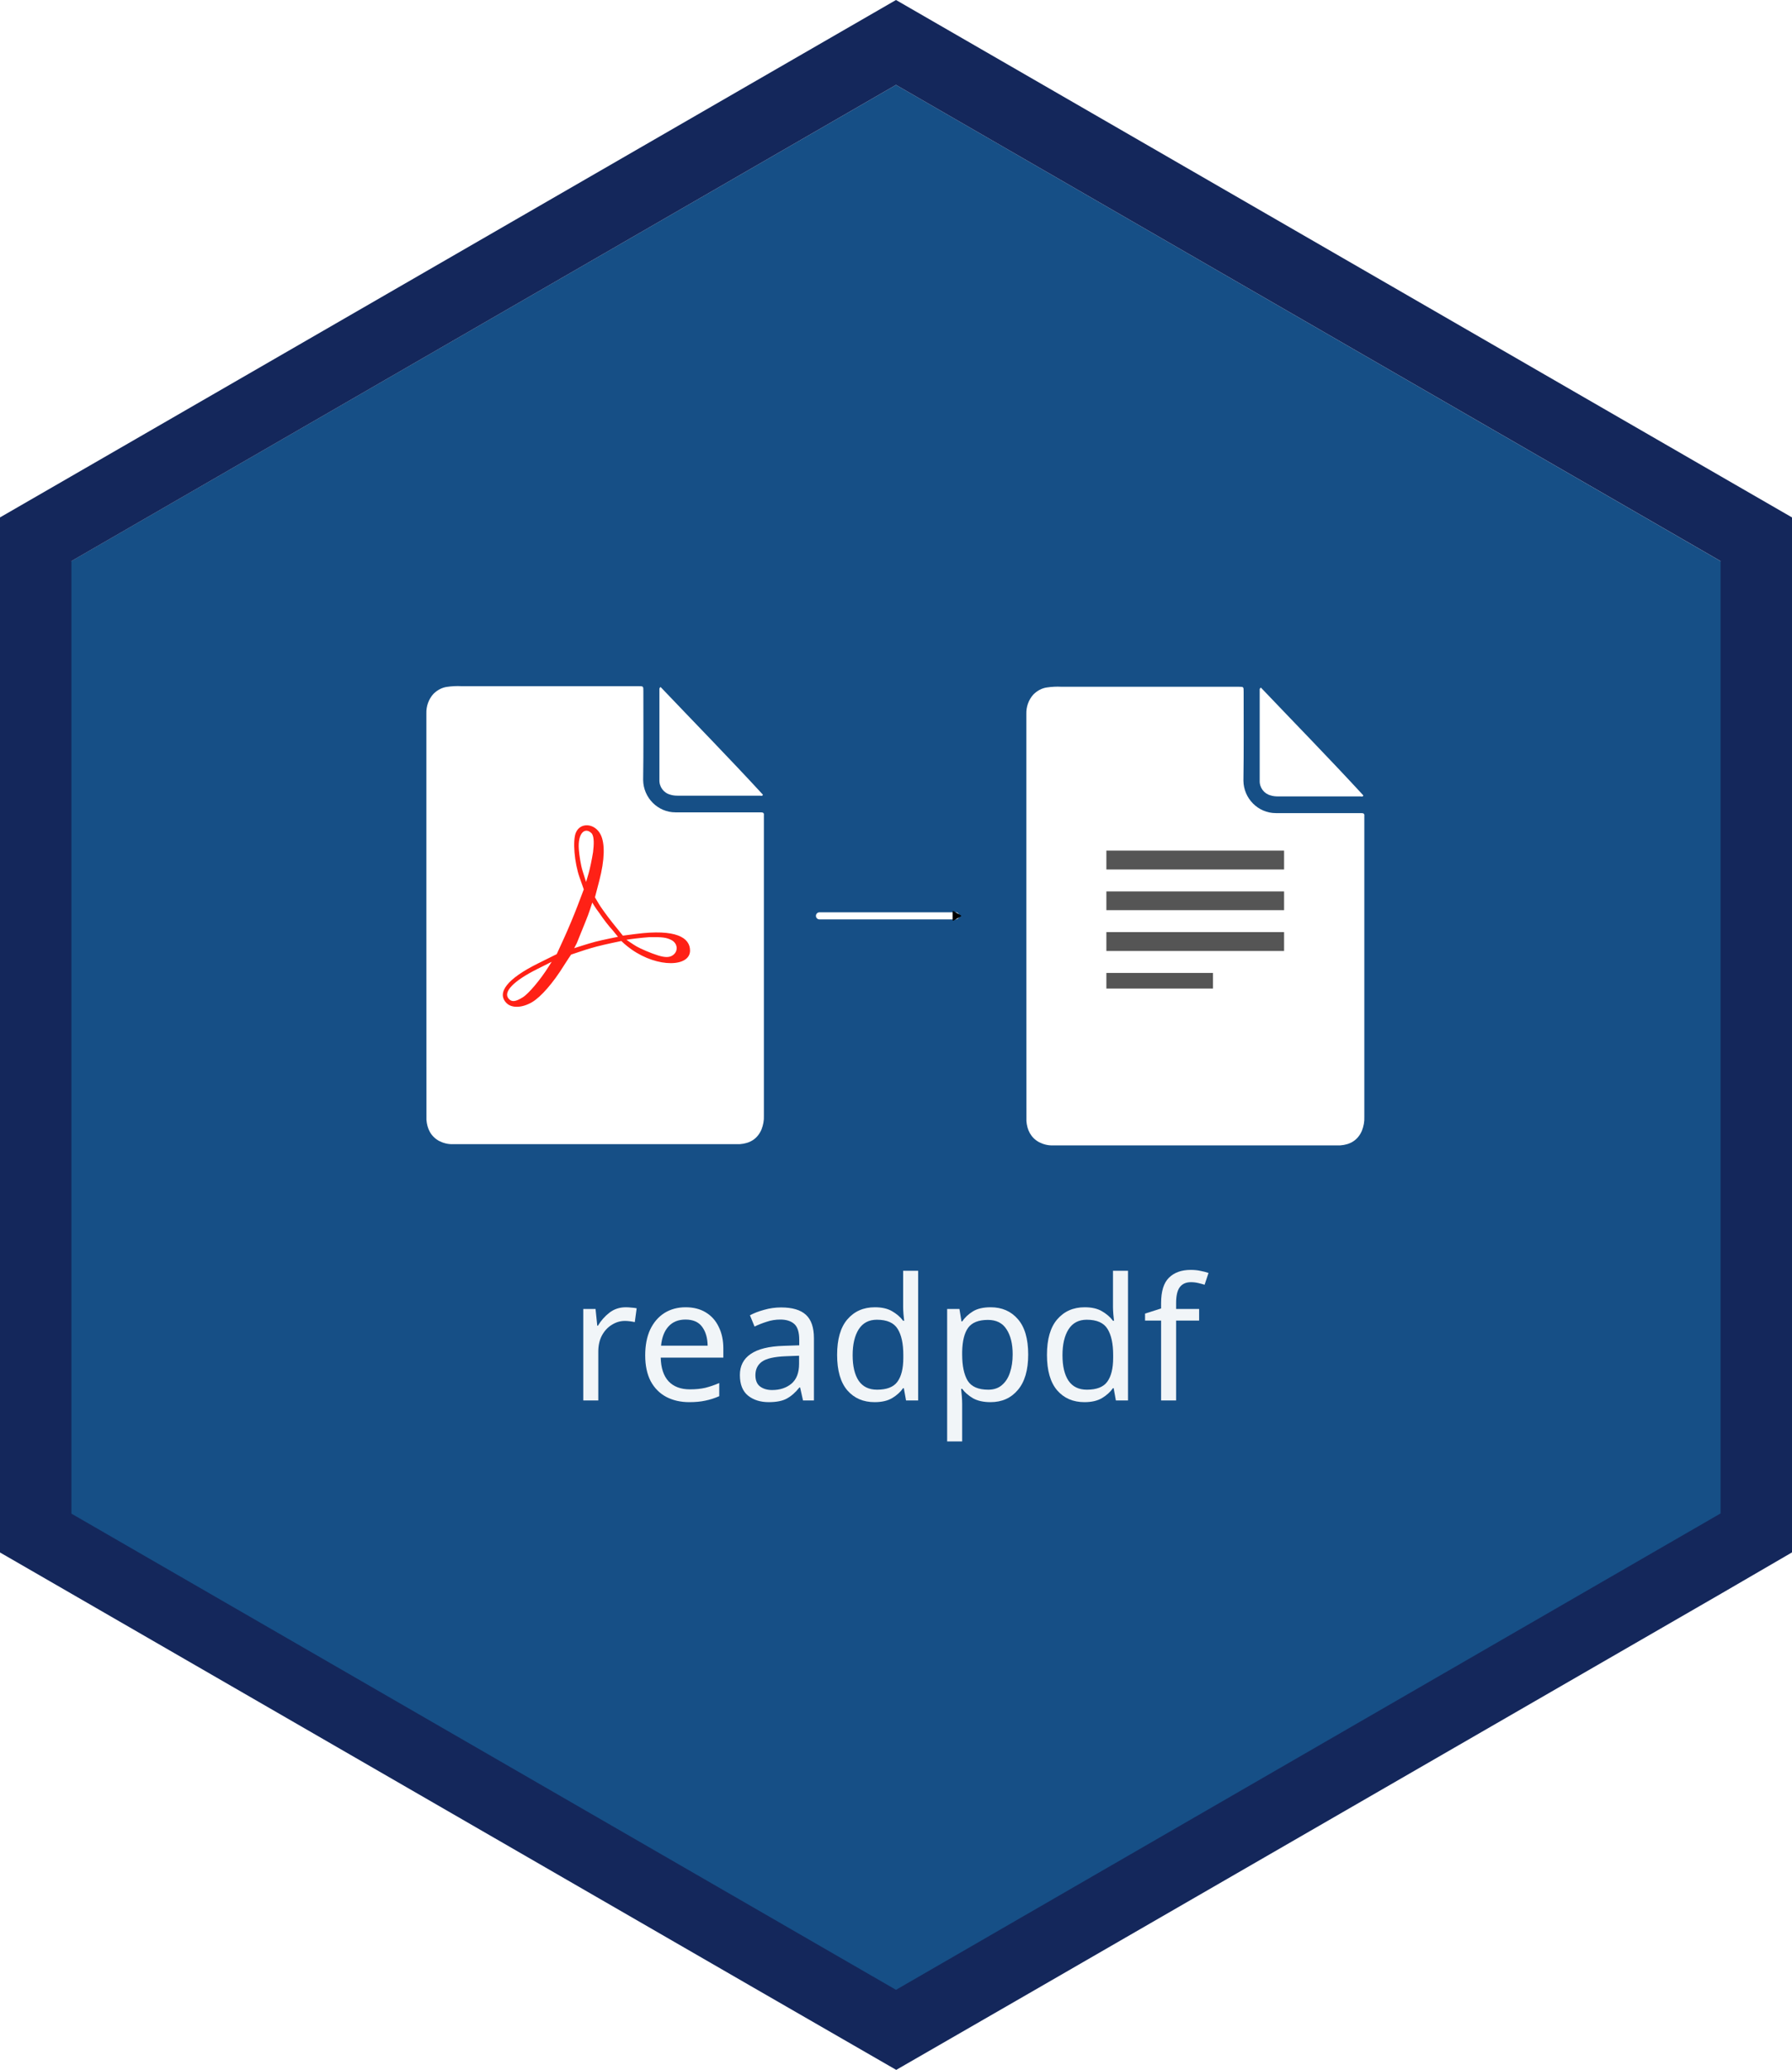 <?xml version="1.0" encoding="UTF-8" standalone="no"?>
<!-- Generator: Adobe Illustrator 26.5.0, SVG Export Plug-In . SVG Version: 6.00 Build 0)  -->

<svg
   version="1.1"
   id="Layer_1"
   x="0px"
   y="0px"
   viewBox="0 0 2521 2911"
   style="enable-background:new 0 0 2521 2911;"
   xml:space="preserve"
   sodipodi:docname="logo.svg"
   inkscape:version="1.1.2 (0a00cf5339, 2022-02-04)"
   xmlns:inkscape="http://www.inkscape.org/namespaces/inkscape"
   xmlns:sodipodi="http://sodipodi.sourceforge.net/DTD/sodipodi-0.dtd"
   xmlns="http://www.w3.org/2000/svg"
   xmlns:svg="http://www.w3.org/2000/svg"><defs
   id="defs85"><marker
     style="overflow:visible"
     id="TriangleOutM"
     refX="0.0"
     refY="0.0"
     orient="auto"
     inkscape:stockid="TriangleOutM"
     inkscape:isstock="true"><path
       transform="scale(0.4)"
       style="fill-rule:evenodd;fill:context-stroke;stroke:context-stroke;stroke-width:1.0pt"
       d="M 5.77,0.0 L -2.88,5.0 L -2.88,-5.0 L 5.77,0.0 z "
       id="path33843" /></marker></defs><sodipodi:namedview
   id="namedview83"
   pagecolor="#ffffff"
   bordercolor="#000000"
   borderopacity="0.25"
   inkscape:pageshadow="2"
   inkscape:pageopacity="0.0"
   inkscape:pagecheckerboard="0"
   showgrid="false"
   inkscape:zoom="0.24699416"
   inkscape:cx="1408.9402"
   inkscape:cy="1599.2281"
   inkscape:window-width="1920"
   inkscape:window-height="1043"
   inkscape:window-x="0"
   inkscape:window-y="0"
   inkscape:window-maximized="1"
   inkscape:current-layer="g80"
   showguides="true"
   inkscape:guide-bbox="true"><sodipodi:guide
     position="2014.218,1560.766"
     orientation="0,-1"
     id="guide34046" /></sodipodi:namedview>
<style
   type="text/css"
   id="style2">
	.st0{fill:#164F86;}
	.st1{fill:#14275B;}
	.st2{fill:#E6B35A;}
	.st3{fill:#FFFFFF;}
	.st4{fill:#BA3224;}
	.st5{fill:#B13728;}
	.st6{fill:#AA3729;}
	.st7{fill:#221819;}
	.st8{opacity:0.1;fill:#1A171B;enable-background:new    ;}
	.st9{opacity:0.94;}
</style>
<g
   id="g80"><polygon
   class="st0"
   points="1260.5,76.8 67.6,765.4 67.6,2142.9 1260.5,2831.4 2453.1,2142.9 2453.1,765.4 1260.5,76.8 "
   id="polygon4"
   transform="translate(0,42.6)" />
	
	<path
   class="st1"
   d="M2521,2183.3V727.7l-100.5-58l-953.1-550.3L1260.5,0l-206.9,119.4L100.5,669.7L0,727.7v1455.7l100.5,58   l965.1,557.2l195.2,112.5l195.2-112.5l965.1-557.2L2521,2183.3z M100.5,2128.8V789.1l1160-669.7l0,0l1160,669.7v1339.4l-1160,670   L100.5,2128.8z"
   id="path6" />
	
	
	
	
	
	
	
	
	
	
	
	
	
	
	
	
	
	
	
	
	
	
	
	
	
	
	
	
	
	
	
<g
   id="g34345"
   transform="translate(3.614764e-7,-62.166)"><g
     class="st9"
     id="g78"
     transform="translate(8.5449218e-6,514.655)">
		
		
		
		
		
	<g
   aria-label="readpdf"
   id="text2359"
   style="font-size:240px;font-family:'Fira Mono';-inkscape-font-specification:'Fira Mono';fill:#ffffff;stroke:#000000;stroke-linecap:round;stroke-linejoin:round"><path
     d="m 880.551,1386.06 q 3.6,0 7.68,0.48 4.32,0.24 7.44,0.96 l -2.64,19.44 q -3.12,-0.72 -6.96,-1.2 -3.6,-0.48 -6.96,-0.48 -9.84,0 -18.48,5.52 -8.64,5.28 -13.92,15.12 -5.04,9.6 -5.04,22.56 v 68.64 h -21.12 v -128.64 h 17.28 l 2.4,23.52 h 0.96 q 6.24,-10.56 16.08,-18.24 9.84,-7.68 23.28,-7.68 z"
     style="font-family:'Noto Sans';-inkscape-font-specification:'Noto Sans';stroke:none"
     id="path851" /><path
     d="m 964.55,1386.06 q 16.56,0 28.32,7.2 12,7.2 18.24,20.4 6.48,12.96 6.48,30.48 v 12.72 h -88.08 q 0.48,21.84 11.04,33.36 10.8,11.28 30,11.28 12.24,0 21.6,-2.16 9.6,-2.4 19.68,-6.72 v 18.48 q -9.84,4.32 -19.44,6.24 -9.6,2.16 -22.8,2.16 -18.24,0 -32.4,-7.44 -13.92,-7.44 -21.84,-22.08 -7.68,-14.88 -7.68,-36.24 0,-21.12 6.96,-36.24 7.2,-15.12 19.92,-23.28 12.96,-8.16 30,-8.16 z m -0.24,17.28 q -15.12,0 -24,9.84 -8.64,9.6 -10.32,26.88 h 65.52 q -0.24,-16.32 -7.68,-26.4 -7.44,-10.32 -23.52,-10.32 z"
     style="font-family:'Noto Sans';-inkscape-font-specification:'Noto Sans';stroke:none"
     id="path853" /><path
     d="m 1098.95,1386.3 q 23.52,0 34.8,10.32 11.28,10.32 11.28,32.88 v 87.6 h -15.36 l -4.08,-18.24 h -0.96 q -8.4,10.56 -17.76,15.6 -9.12,5.04 -25.44,5.04 -17.52,0 -29.04,-9.12 -11.52,-9.36 -11.52,-29.04 0,-19.2 15.12,-29.52 15.12,-10.56 46.56,-11.52 l 21.84,-0.72 v -7.68 q 0,-16.08 -6.96,-22.32 -6.96,-6.24 -19.68,-6.24 -10.08,0 -19.2,3.12 -9.12,2.88 -17.04,6.72 l -6.48,-15.84 q 8.4,-4.56 19.92,-7.68 11.52,-3.36 24,-3.36 z m 6.24,68.64 q -24,0.96 -33.36,7.68 -9.12,6.72 -9.12,18.96 0,10.8 6.48,15.84 6.72,5.04 17.04,5.04 16.32,0 27.12,-8.88 10.8,-9.12 10.8,-27.84 v -11.52 z"
     style="font-family:'Noto Sans';-inkscape-font-specification:'Noto Sans';stroke:none"
     id="path855" /><path
     d="m 1230.47,1519.5 q -24,0 -38.4,-16.56 -14.4,-16.8 -14.4,-49.92 0,-33.12 14.4,-49.92 14.64,-17.04 38.64,-17.04 14.88,0 24.24,5.52 9.6,5.52 15.6,13.44 h 1.44 q -0.24,-3.12 -0.96,-9.12 -0.48,-6.24 -0.48,-9.84 v -51.36 h 21.12 v 182.4 h -17.04 l -3.12,-17.28 h -0.96 q -5.76,8.16 -15.36,13.92 -9.6,5.76 -24.72,5.76 z m 3.36,-17.52 q 20.4,0 28.56,-11.04 8.4,-11.28 8.4,-33.84 v -3.84 q 0,-24 -7.92,-36.72 -7.92,-12.96 -29.28,-12.96 -17.04,0 -25.68,13.68 -8.4,13.44 -8.4,36.24 0,23.04 8.4,35.76 8.64,12.72 25.92,12.72 z"
     style="font-family:'Noto Sans';-inkscape-font-specification:'Noto Sans';stroke:none"
     id="path857" /><path
     d="m 1393.669,1386.06 q 23.76,0 38.16,16.56 14.64,16.56 14.64,49.92 0,32.88 -14.64,49.92 -14.4,17.04 -38.4,17.04 -14.88,0 -24.72,-5.52 -9.6,-5.76 -15.12,-13.2 h -1.44 q 0.48,4.08 0.96,10.32 0.48,6.24 0.48,10.8 v 52.8 h -21.12 v -186.24 h 17.28 l 2.88,17.52 h 0.96 q 5.76,-8.4 15.12,-14.16 9.36,-5.76 24.96,-5.76 z m -3.84,17.76 q -19.68,0 -27.84,11.04 -7.92,11.04 -8.4,33.6 v 4.08 q 0,23.76 7.68,36.72 7.92,12.72 29.04,12.72 11.76,0 19.2,-6.48 7.68,-6.48 11.28,-17.52 3.84,-11.28 3.84,-25.68 0,-22.08 -8.64,-35.28 -8.4,-13.2 -26.16,-13.2 z"
     style="font-family:'Noto Sans';-inkscape-font-specification:'Noto Sans';stroke:none"
     id="path859" /><path
     d="m 1525.669,1519.5 q -24,0 -38.4,-16.56 -14.4,-16.8 -14.4,-49.92 0,-33.12 14.4,-49.92 14.64,-17.04 38.64,-17.04 14.88,0 24.24,5.52 9.6,5.52 15.6,13.44 h 1.44 q -0.24,-3.12 -0.96,-9.12 -0.48,-6.24 -0.48,-9.84 v -51.36 h 21.12 v 182.4 h -17.04 l -3.12,-17.28 h -0.96 q -5.76,8.16 -15.36,13.92 -9.6,5.76 -24.72,5.76 z m 3.36,-17.52 q 20.4,0 28.56,-11.04 8.4,-11.28 8.4,-33.84 v -3.84 q 0,-24 -7.92,-36.72 -7.92,-12.96 -29.28,-12.96 -17.04,0 -25.68,13.68 -8.4,13.44 -8.4,36.24 0,23.04 8.4,35.76 8.64,12.72 25.92,12.72 z"
     style="font-family:'Noto Sans';-inkscape-font-specification:'Noto Sans';stroke:none"
     id="path861" /><path
     d="m 1686.949,1404.78 h -32.4 v 112.32 h -21.12 v -112.32 h -22.56 v -9.84 l 22.56,-7.2 v -7.44 q 0,-24.96 11.04,-35.76 11.04,-11.04 30.72,-11.04 7.68,0 13.92,1.44 6.48,1.2 11.04,2.88 l -5.52,16.56 q -3.84,-1.2 -8.88,-2.4 -5.04,-1.2 -10.32,-1.2 -10.56,0 -15.84,7.2 -5.04,6.96 -5.04,22.08 v 8.4 h 32.4 z"
     style="font-family:'Noto Sans';-inkscape-font-specification:'Noto Sans';stroke:none"
     id="path863" /></g></g><g
     id="g33408"
     transform="translate(-37.172)"><g
       id="g33154"
       transform="translate(458.415,-914.54)"><path
         class="st3"
         d="m 1022.607,2264.97 c 0,-94.7 0,-189.4 0,-284.1 -0.3,-9.9 3.1,-19.9 9.9,-27.4 5.1,-5.1 11.7,-8.9 18.9,-9.9 6.9,-1 13.7,-1.4 20.9,-1 h 249.1 c 6.9,0 6.9,0 6.9,6.9 0,41.9 0.3,83.4 -0.3,125.2 0.3,25 20.6,45.6 45.6,45.6 h 104.3 c 5.5,0 10.6,0 16.1,0 3.1,0 4.5,1 4.1,4.1 0,1.7 0,3.1 0,4.8 0,139.6 0,278.9 0,418.6 0.3,6.5 -1,13 -3.4,19.2 -5.8,13.4 -16.5,19.6 -30.5,20.6 -1,0 -2.4,0 -3.4,0 h -400.7 c -6.9,0.3 -13.4,-1.4 -19.6,-4.5 -11.7,-6.5 -16.8,-17.2 -17.8,-29.8 0,-2.1 0,-4.1 0,-6.2 z"
         id="path32788" /><g
         id="g32706"
         transform="matrix(0.125,0,0,0.125,1022.707,1952.532)"><g
           id="g32688" /><g
           id="g32692"><path
             fill="#555555"
             d="M 900,1976 H 2900 V 1764 H 900 m 0,670 H 2900 V 2223 H 900 m 0,670 H 2900 V 2681 H 900 m 0,635 H 2100 V 3140 H 900"
             id="path32690" /></g></g><path
         class="st3"
         d="m 1352.608,1943.77 c 48,50.4 96.8,100.2 144.1,151.6 -0.7,2.4 -2.7,1.4 -4.1,1.4 -38.8,0 -77.5,0 -116,0 -3.4,0 -6.9,-0.3 -10.3,-1.4 -9.3,-2.4 -15.8,-11 -15.4,-20.9 0,-39.8 0,-79.3 0,-118.7 0,-2.7 0,-5.5 0,-8.2 -0.3,-1.7 0.4,-3.1 1.7,-3.8 z"
         id="path33032" /></g><g
       transform="matrix(5.61,0,0,5.61,2550.683,946.35)"
       id="g32589"><g
         id="g33142"><path
           class="st3"
           d="m 1022.4,894.1 c 0,-94.7 0,-189.4 0,-284.1 -0.3,-9.9 3.1,-19.9 9.9,-27.4 5.1,-5.1 11.7,-8.9 18.9,-9.9 6.9,-1 13.7,-1.4 20.9,-1 h 249.1 c 6.9,0 6.9,0 6.9,6.9 0,41.9 0.3,83.4 -0.3,125.2 0.3,25 20.6,45.6 45.6,45.6 h 104.3 c 5.5,0 10.6,0 16.1,0 3.1,0 4.5,1 4.1,4.1 0,1.7 0,3.1 0,4.8 0,139.6 0,278.9 0,418.6 0.3,6.5 -1,13 -3.4,19.2 -5.8,13.4 -16.5,19.6 -30.5,20.6 -1,0 -2.4,0 -3.4,0 h -400.7 c -6.9,0.3 -13.4,-1.4 -19.6,-4.5 -11.7,-6.5 -16.8,-17.2 -17.8,-29.8 0,-2.1 0,-4.1 0,-6.2 z"
           id="path10"
           transform="matrix(0.178,0,0,0.178,-523.108,-87.348)" /><path
           class="st3"
           d="m 1352.4,572.9 c 48,50.4 96.8,100.2 144.1,151.6 -0.7,2.4 -2.7,1.4 -4.1,1.4 -38.8,0 -77.5,0 -116,0 -3.4,0 -6.9,-0.3 -10.3,-1.4 -9.3,-2.4 -15.8,-11 -15.4,-20.9 0,-39.8 0,-79.3 0,-118.7 0,-2.7 0,-5.5 0,-8.2 -0.3,-1.7 0.4,-3.1 1.7,-3.8 z"
           id="path12"
           transform="matrix(0.178,0,0,0.178,-523.108,-87.348)" /><path
           fill="#ff2116"
           d="m -321.01,93.87 c -2.585,-2.585 0.212,-6.136 7.801,-9.908 l 4.775,-2.373 1.86,-4.07 c 1.023,-2.239 2.55,-5.891 3.394,-8.117 l 1.533,-4.047 -1.057,-2.995 c -1.299,-3.683 -1.762,-9.217 -0.938,-11.207 1.116,-2.695 4.774,-2.419 6.221,0.47 1.131,2.257 1.015,6.343 -0.325,11.497 l -1.099,4.225 0.968,1.643 c 0.532,0.904 2.087,3.05 3.456,4.768 l 2.571,3.199 3.2,-0.418 c 10.165,-1.326 13.647,0.928 13.647,4.16 0,4.08 -7.982,4.416 -14.685,-0.291 -1.508,-1.059 -2.544,-2.111 -2.544,-2.111 0,0 -4.199,0.855 -6.266,1.412 -2.134,0.575 -3.199,0.935 -6.325,1.991 0,0 -1.097,1.593 -1.812,2.751 -2.659,4.308 -5.764,7.878 -7.981,9.177 -2.482,1.455 -5.085,1.554 -6.395,0.244 z m 4.056,-1.449 c 1.453,-0.898 4.394,-4.376 6.429,-7.604 l 0.824,-1.307 -3.753,1.887 c -5.796,2.914 -8.448,5.661 -7.069,7.322 0.775,0.933 1.701,0.856 3.568,-0.298 z m 37.648,-10.568 c 1.421,-0.995 1.215,-3.001 -0.392,-3.81 -1.25,-0.629 -2.258,-0.759 -5.506,-0.711 -1.996,0.136 -5.206,0.538 -5.749,0.661 0,0 1.763,1.219 2.546,1.667 1.042,0.595 3.574,1.7 5.423,2.266 1.824,0.558 2.879,0.499 3.678,-0.073 z m -15.138,-6.292 c -0.86,-0.904 -2.322,-2.791 -3.25,-4.193 -1.213,-1.591 -1.821,-2.713 -1.821,-2.713 0,0 -0.886,2.851 -1.614,4.567 l -2.269,5.608 -0.658,1.272 c 0,0 3.497,-1.147 5.277,-1.611 1.885,-0.492 5.71,-1.244 5.71,-1.244 z m -4.878,-19.563 c 0.219,-1.841 0.312,-3.679 -0.279,-4.606 -1.641,-1.793 -3.621,-0.298 -3.285,3.966 0.113,1.434 0.469,3.886 0.946,5.398 l 0.866,2.748 0.61,-2.07 c 0.335,-1.138 0.85,-3.584 1.143,-5.436 z"
           id="path32585"
           style="stroke-width:1.774" /></g></g></g><path
     style="fill:none;stroke:#ffffff;stroke-width:10;stroke-linecap:round;stroke-linejoin:round;stroke-miterlimit:4;stroke-dasharray:none;marker-end:url(#TriangleOutM)"
     d="m 1152.856,1350.234 h 191.58"
     id="path34081" /></g></g>
</svg>
